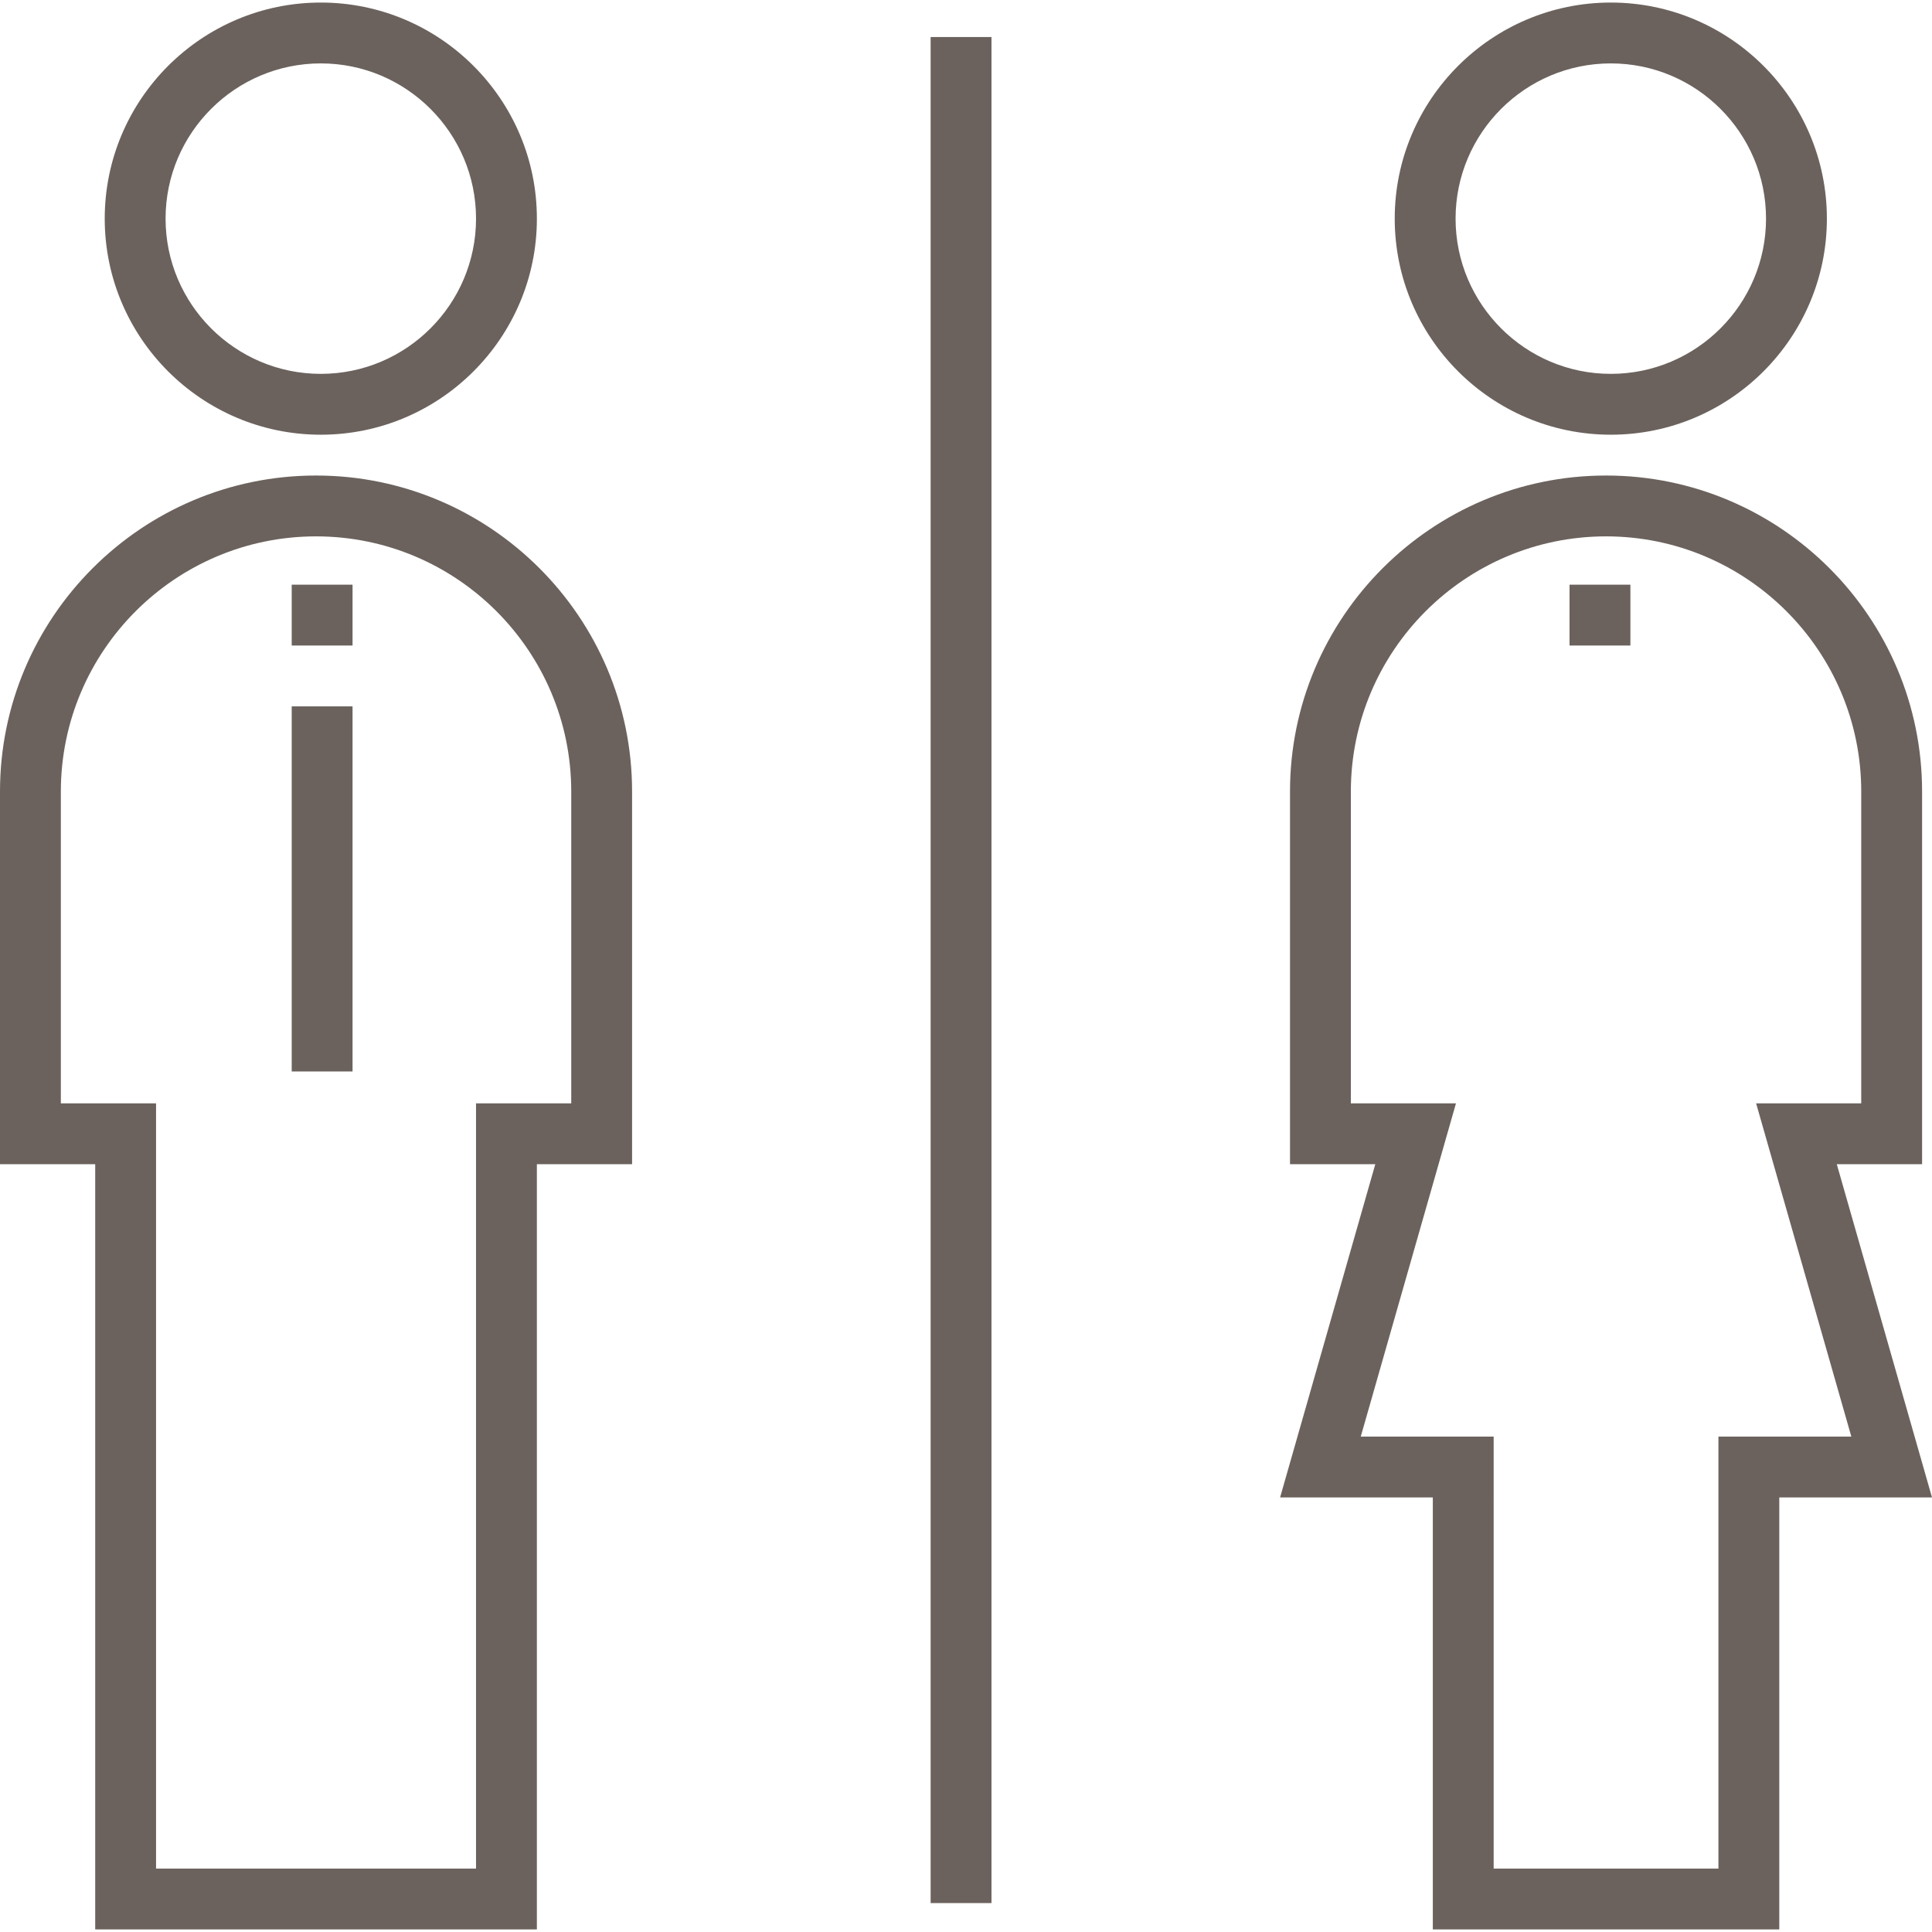 <?xml version="1.0" encoding="iso-8859-1"?>
<!-- Generator: Adobe Illustrator 19.0.0, SVG Export Plug-In . SVG Version: 6.00 Build 0)  -->
<svg xmlns="http://www.w3.org/2000/svg" xmlns:xlink="http://www.w3.org/1999/xlink" version="1.1" id="Layer_1" x="0px" y="0px" viewBox="0 0 512 512" style="enable-background:new 0 0 512 512;" xml:space="preserve" width="512px" height="512px">
<g>
	<g>
		<rect x="246.626" y="9.815" width="16.126" height="494.52" fill="#6b625d"/>
	</g>
</g>
<g>
	<g>
		<path d="M85.017,0.677c-31.575,0-57.263,25.687-57.263,57.262s25.688,57.263,57.263,57.263c31.574,0,57.262-25.689,57.262-57.263    S116.591,0.677,85.017,0.677z M85.017,99.077c-22.683,0-41.138-18.455-41.138-41.138s18.454-41.137,41.138-41.137    s41.137,18.453,41.137,41.137S107.7,99.077,85.017,99.077z" fill="#6b625d"/>
	</g>
</g>
<g>
	<g>
		<path d="M83.754,126.019C37.572,126.019,0,163.591,0,209.773v98.749h25.231v202.8h117.046v-202.8h25.231v-98.749    C167.509,163.592,129.937,126.019,83.754,126.019z M151.384,292.397h-25.231v202.8H41.357v-202.8H16.126v-82.624    c0-37.291,30.34-67.629,67.63-67.629c37.29,0,67.629,30.339,67.629,67.629V292.397z" fill="#6b625d"/>
	</g>
</g>
<g>
	<g>
		<rect x="77.304" y="154.946" width="16.126" height="16.126" fill="#6b625d"/>
	</g>
</g>
<g>
	<g>
		<rect x="77.304" y="187.197" width="16.126" height="96.754" fill="#6b625d"/>
	</g>
</g>
<g>
	<g>
		<path d="M426.88,0.677c-31.575,0-57.263,25.687-57.263,57.262s25.688,57.263,57.263,57.263c31.574,0,57.262-25.689,57.262-57.263    S458.454,0.677,426.88,0.677z M426.88,99.077c-22.683,0-41.138-18.455-41.138-41.138s18.454-41.137,41.138-41.137    s41.136,18.453,41.136,41.137S449.564,99.077,426.88,99.077z" fill="#6b625d"/>
	</g>
</g>
<g>
	<g>
		<path d="M486.769,308.522h22.604v-98.749c0-46.182-37.572-83.754-83.754-83.754s-83.754,37.573-83.754,83.754v98.749h22.605    l-25.231,88.308h40.472v114.492h91.817h0.001V396.831H512L486.769,308.522z M455.401,380.705v114.492h-59.566h0V380.705h-35.219    l25.231-88.308h-27.858v-82.624c0-37.291,30.339-67.629,67.629-67.629s67.629,30.339,67.629,67.629v82.624h-27.858l25.231,88.308    H455.401z" fill="#6b625d"/>
	</g>
</g>
<g>
	<g>
		<rect x="415.945" y="154.946" width="16.126" height="16.126" fill="#6b625d"/>
	</g>
</g>
<g>
</g>
<g>
</g>
<g>
</g>
<g>
</g>
<g>
</g>
<g>
</g>
<g>
</g>
<g>
</g>
<g>
</g>
<g>
</g>
<g>
</g>
<g>
</g>
<g>
</g>
<g>
</g>
<g>
</g>
</svg>
